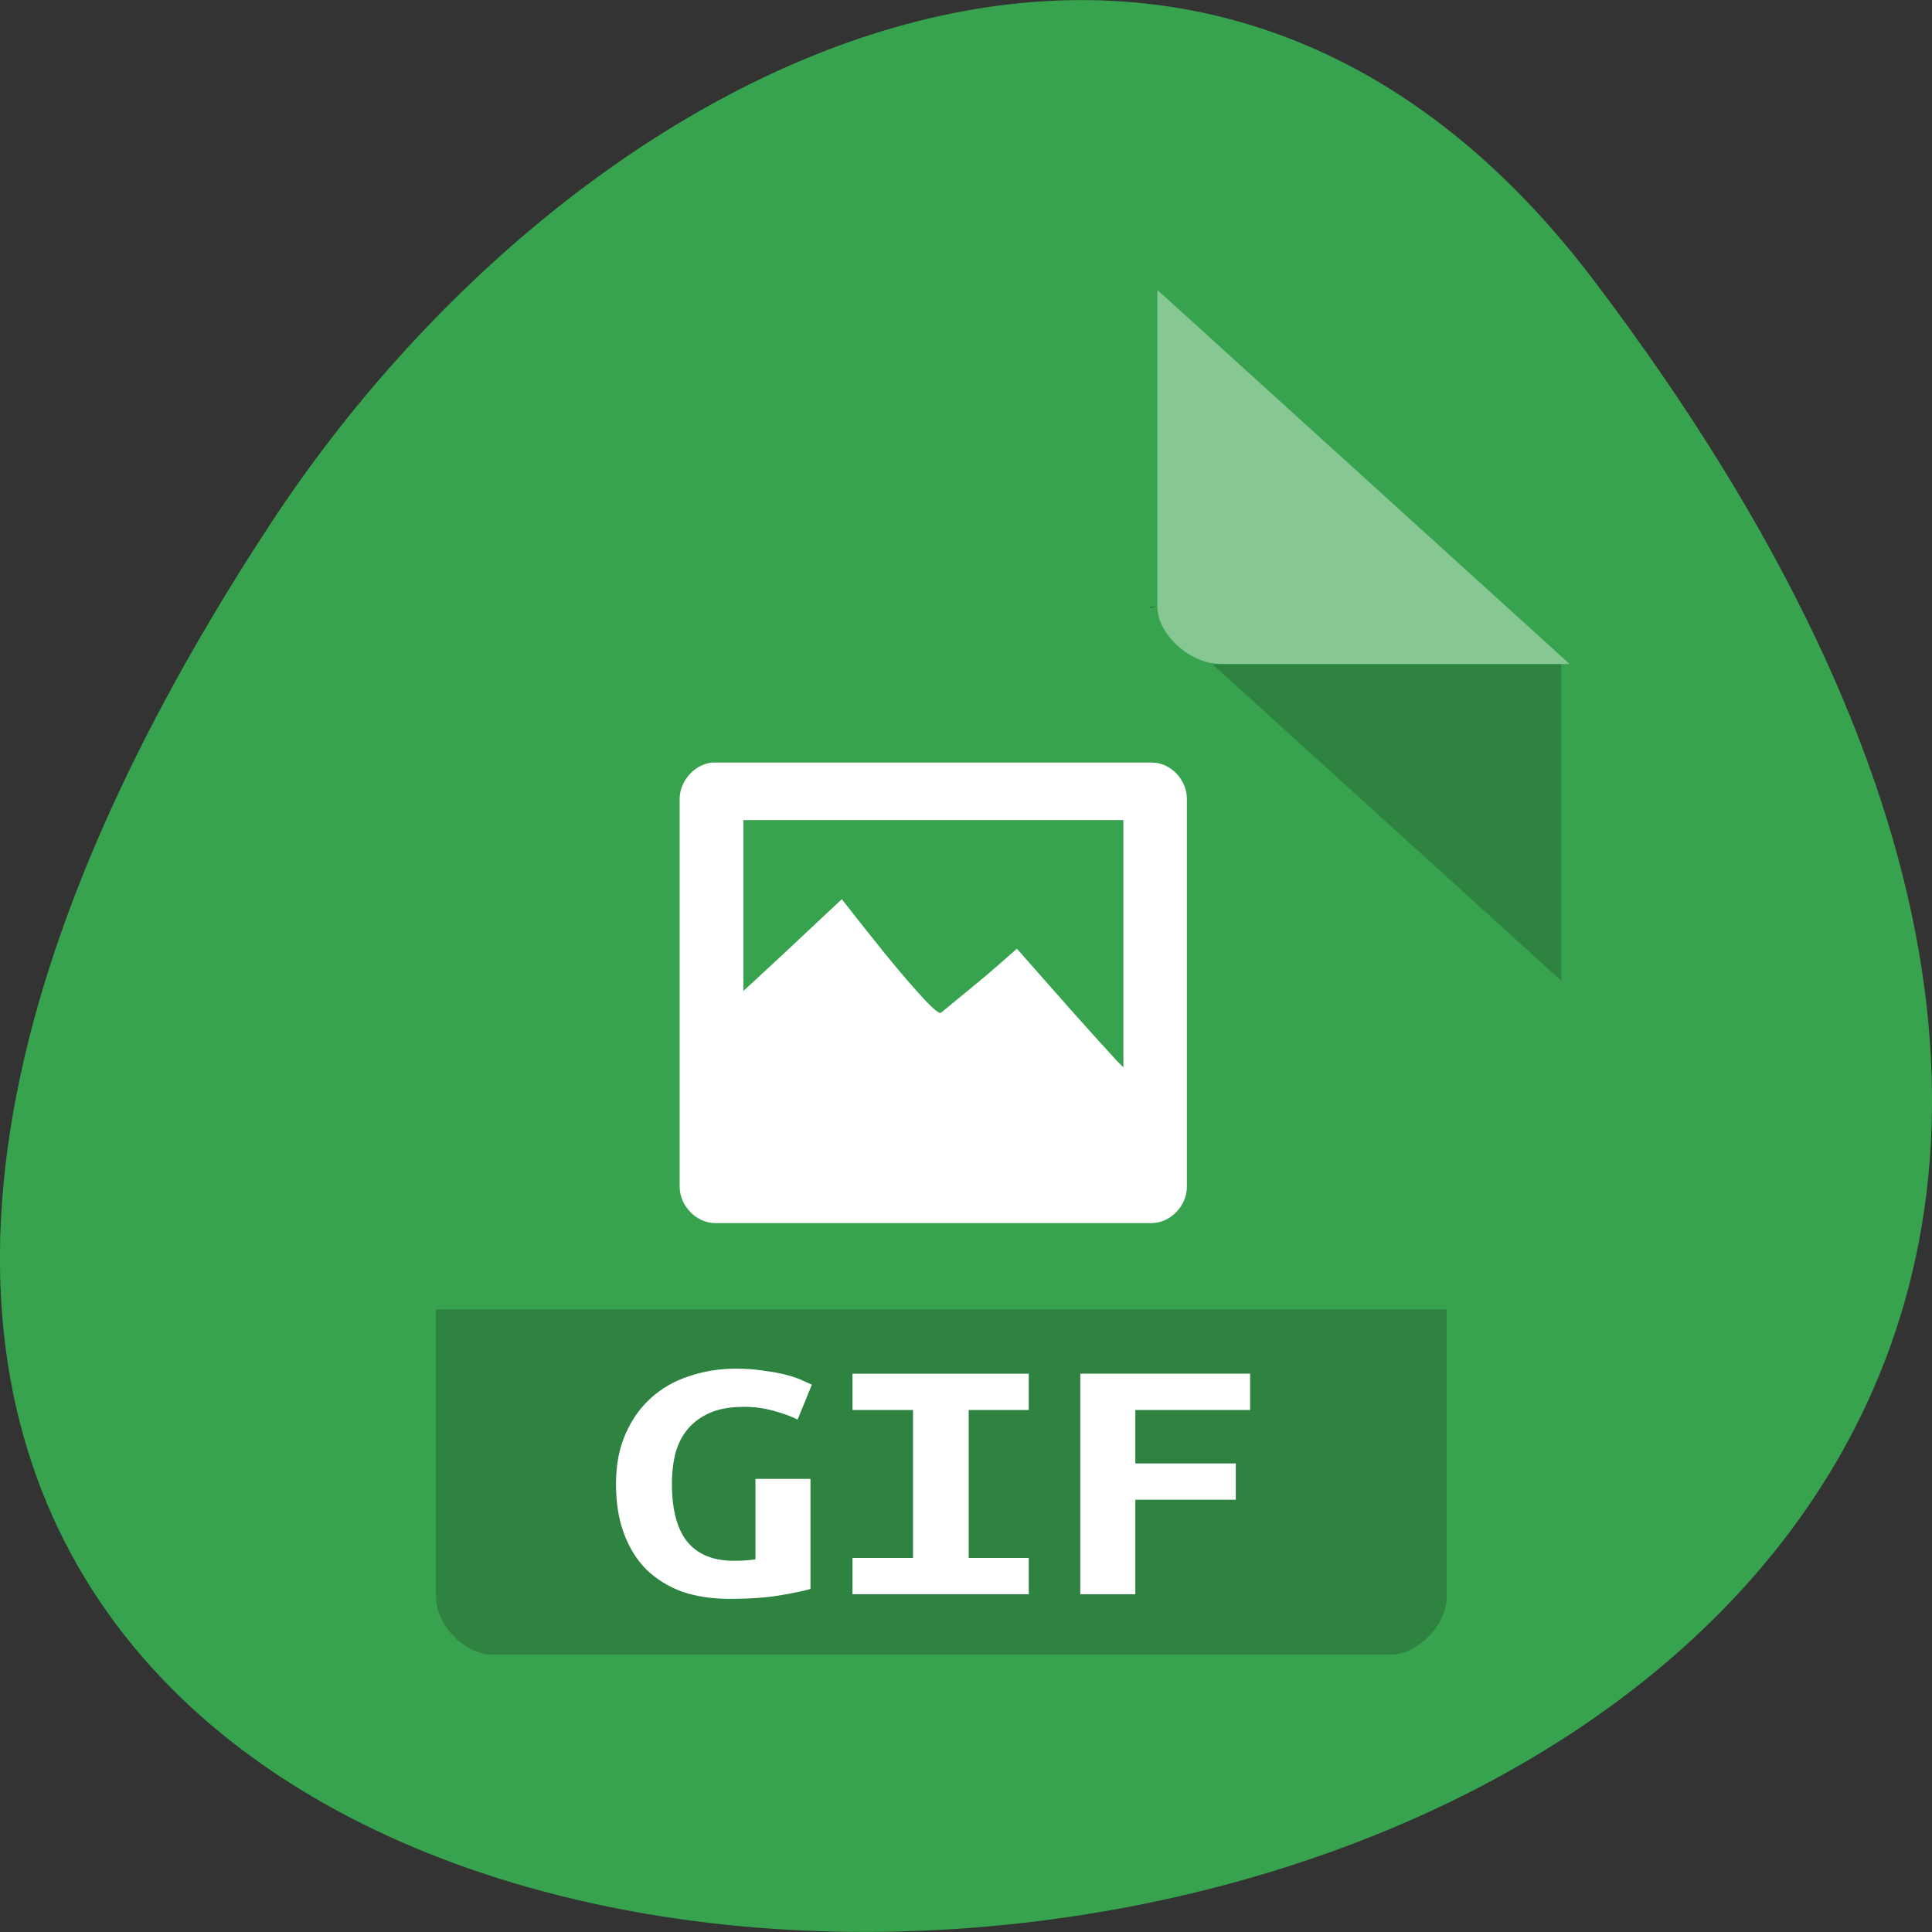 <svg xmlns="http://www.w3.org/2000/svg" viewBox="0 0 48 48"><rect x="0" y="0" width="48" height="48" fill="#333333" stroke="none"/><path d="m 39.594 6.961 c 37.844 49.945 -66.3 57.04 -32.879 6.06 c 7.621 -11.621 22.855 -19.285 32.879 -6.06" fill="#38a34e"/><path d="m 28.547 15.07 l 0.051 0.047 l 0.121 -0.047 m 1.402 1.43 l 8.668 7.867 v -7.867" fill-opacity="0.196"/><path d="m 28.754 7.203 l 10.242 9.293 h -8.668 c -0.762 0 -1.574 -0.734 -1.574 -1.43 v -7.863" fill="#fff" fill-opacity="0.392"/><path d="m 10.832 32.531 v 7.148 c 0 0.695 0.719 1.43 1.395 1.43 h 22.32 c 0.676 0 1.395 -0.734 1.395 -1.43 v -7.148" fill-opacity="0.196"/><g fill="#fff"><path d="m 17.699 18.945 c -0.441 0.039 -0.82 0.461 -0.813 0.914 v 9.633 c 0.004 0.473 0.422 0.898 0.887 0.895 h 10.852 c 0.461 -0.008 0.859 -0.43 0.863 -0.895 v -9.633 c 0.008 -0.473 -0.395 -0.91 -0.863 -0.914 m -10.156 1.43 h 9.441 v 6.145 c -0.07 -0.074 -0.102 -0.102 -0.176 -0.18 c -0.703 -0.762 -1.504 -1.672 -2.469 -2.77 c -0.195 0.172 -0.43 0.383 -0.742 0.648 c -0.32 0.262 -0.699 0.582 -1.137 0.938 c -0.055 0.055 -0.281 -0.156 -0.691 -0.625 c -0.422 -0.473 -1 -1.191 -1.781 -2.191 c -1.043 0.98 -1.793 1.684 -2.445 2.281"/><path d="m 18.48 34.953 c -0.328 0 -0.602 0.047 -0.824 0.141 c -0.223 0.094 -0.41 0.227 -0.559 0.398 c -0.141 0.164 -0.246 0.367 -0.313 0.602 c -0.059 0.23 -0.09 0.488 -0.09 0.77 c 0 0.656 0.133 1.141 0.391 1.453 c 0.262 0.309 0.645 0.461 1.148 0.461 c 0.082 0 0.172 -0.004 0.266 -0.008 c 0.098 -0.008 0.188 -0.016 0.27 -0.027 v -2 h 1.367 v 2.734 c -0.16 0.047 -0.418 0.102 -0.766 0.16 c -0.344 0.059 -0.758 0.086 -1.25 0.086 c -0.43 0 -0.82 -0.059 -1.168 -0.176 c -0.34 -0.125 -0.633 -0.305 -0.879 -0.539 c -0.246 -0.242 -0.434 -0.543 -0.566 -0.895 c -0.137 -0.359 -0.203 -0.777 -0.203 -1.25 c 0 -0.465 0.078 -0.875 0.234 -1.23 c 0.156 -0.359 0.367 -0.66 0.637 -0.902 c 0.266 -0.242 0.582 -0.422 0.945 -0.539 c 0.363 -0.125 0.754 -0.188 1.168 -0.188 c 0.27 0 0.508 0.02 0.715 0.055 c 0.215 0.027 0.398 0.063 0.555 0.105 c 0.156 0.043 0.285 0.086 0.379 0.133 c 0.105 0.047 0.184 0.082 0.234 0.105 l -0.355 0.867 c -0.164 -0.082 -0.363 -0.156 -0.602 -0.219 c -0.234 -0.066 -0.48 -0.098 -0.734 -0.098"/><path d="m 21.18 39.609 v -0.902 h 1.504 v -3.676 h -1.504 v -0.902 h 4.379 v 0.902 h -1.492 v 3.676 h 1.492 v 0.902 h -4.379"/><path d="m 26.84 39.609 v -5.48 h 4.219 v 0.902 h -2.852 v 1.328 h 2.496 v 0.902 h -2.496 v 2.348 h -1.367"/></g></svg>
